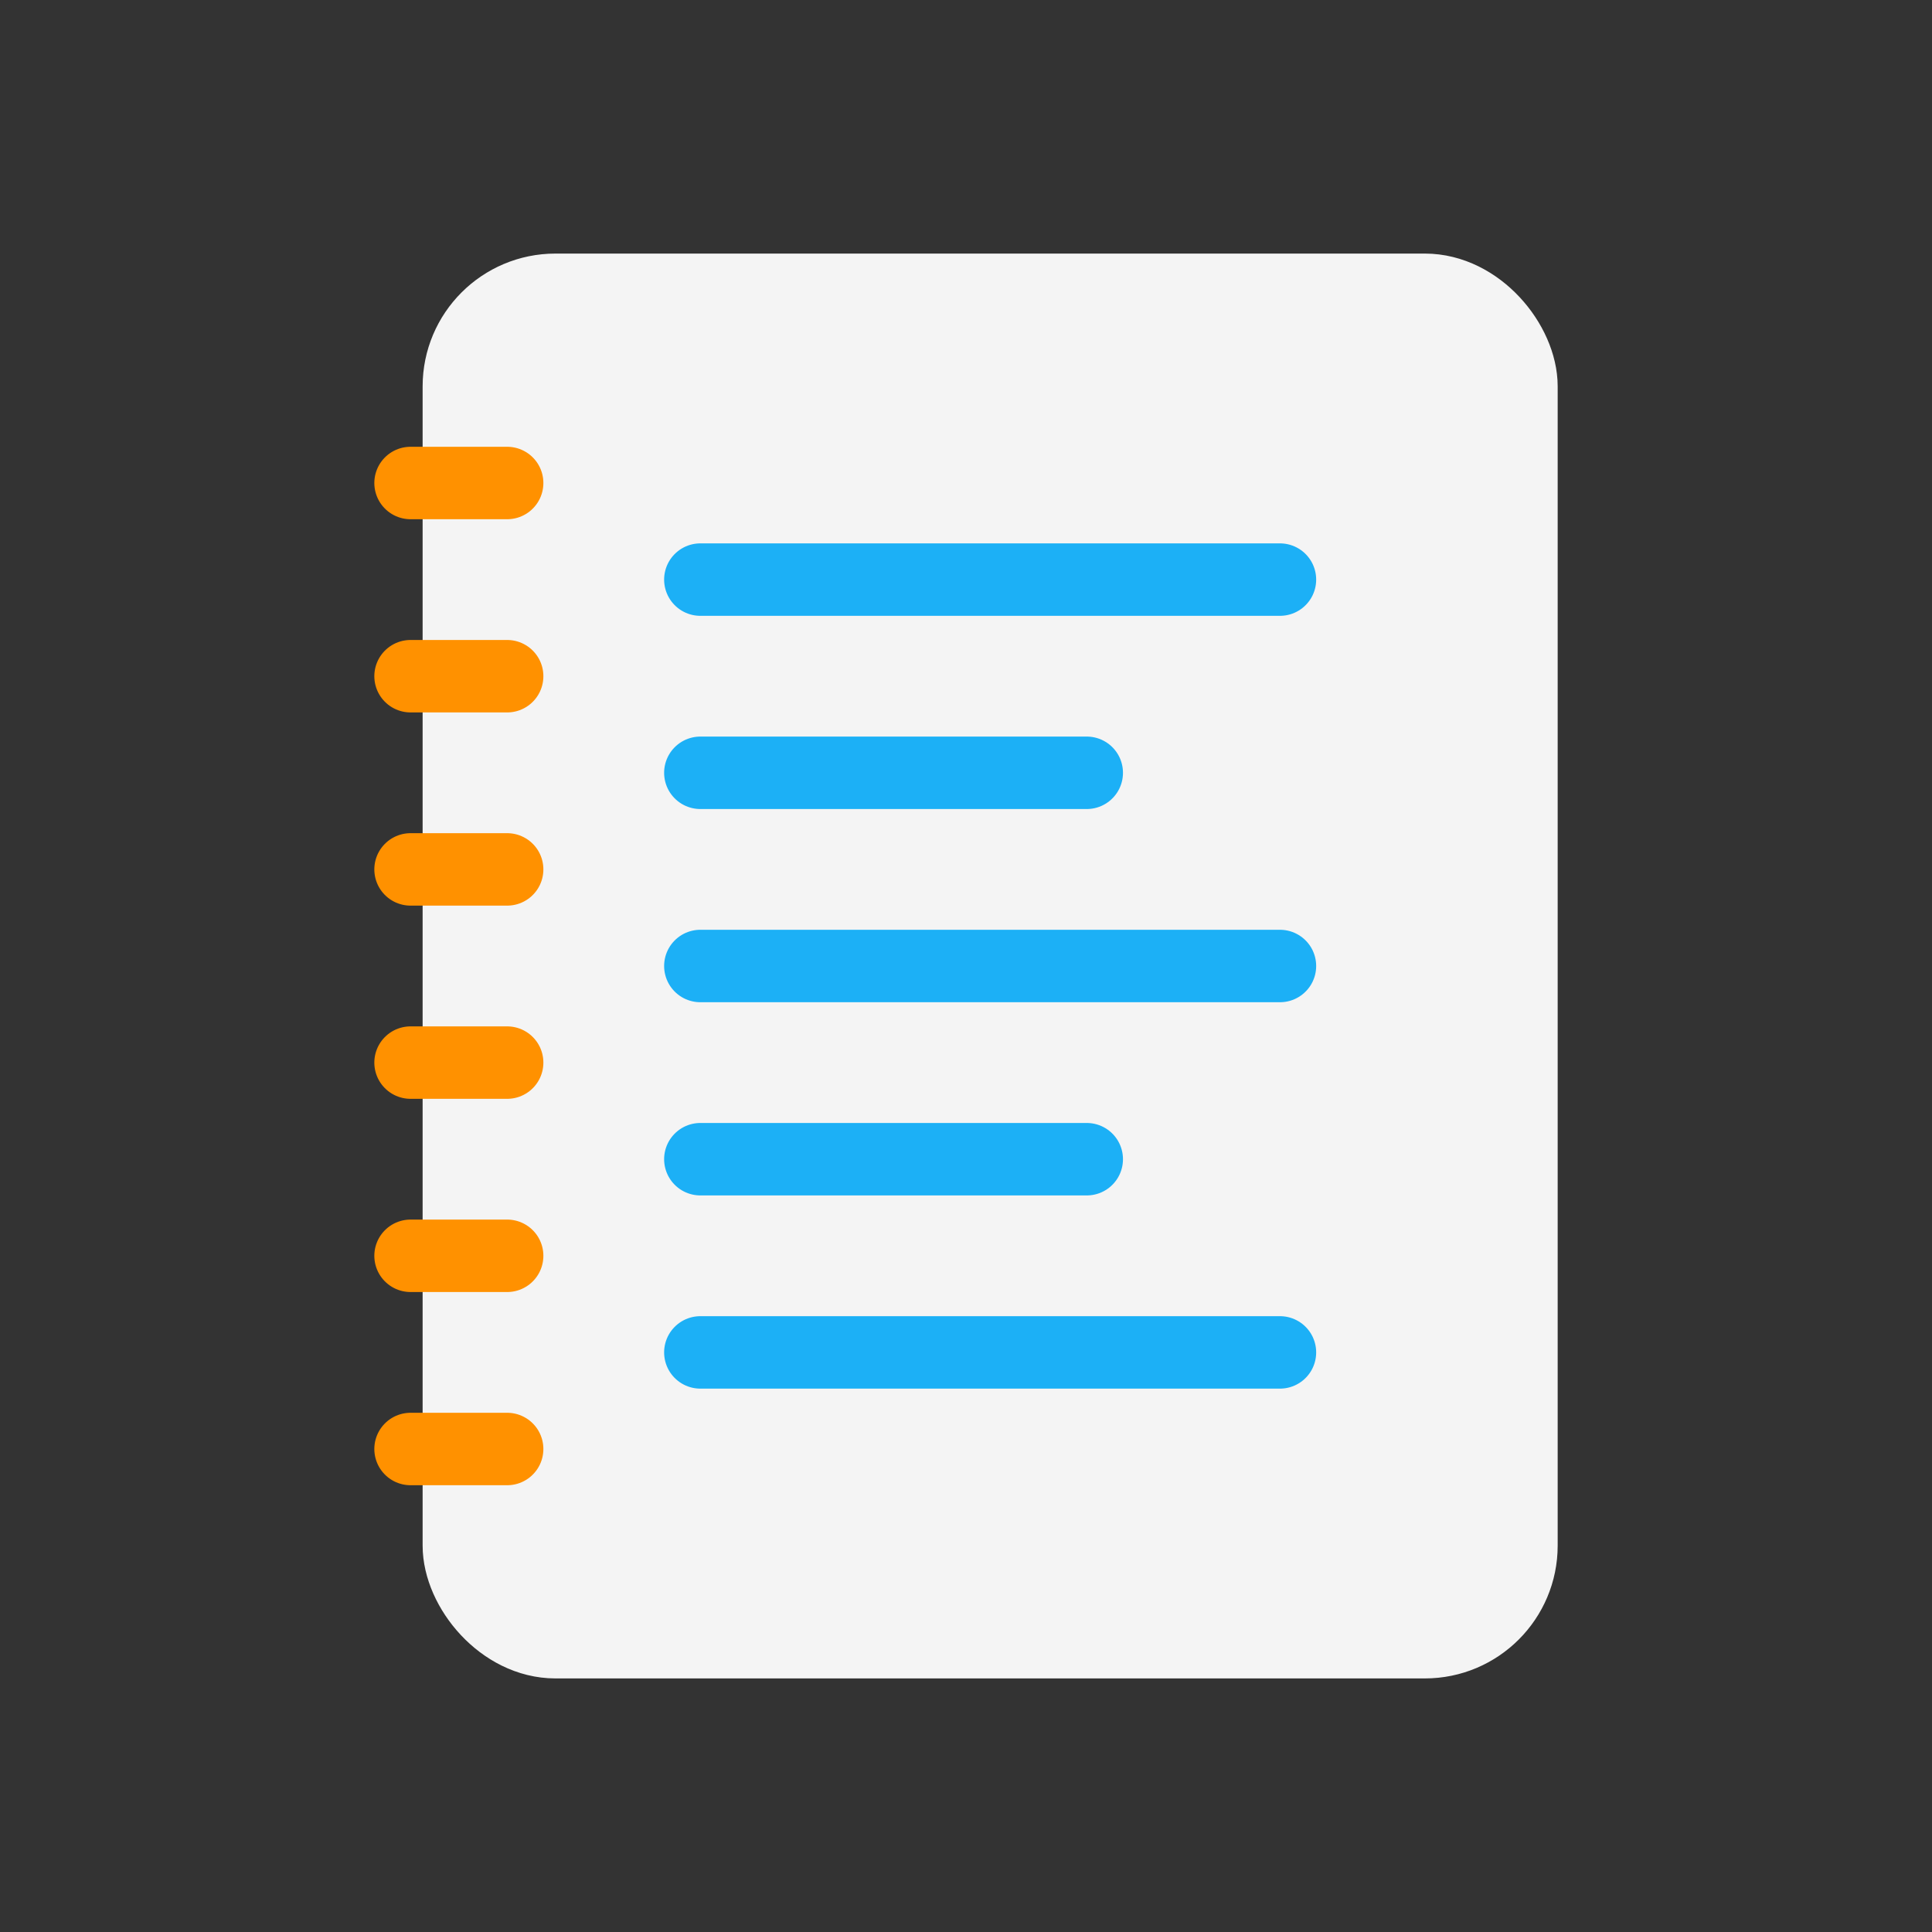 <svg viewBox="0 0 80 80" fill="none">
  <rect x="0" y="0" width="80" height="80" fill="#333333" stroke="none"/>
  <rect x="19" y="12" width="44" height="56" rx="4" fill="#F4F4F4" stroke="#F4F4F4" stroke-width="3" class="fill-white stroke-white" />
  <path d="M29 24L53 24" stroke="#1CB0F6" stroke-width="3" stroke-linecap="round" stroke-linejoin="round" class="stroke-blue" />
  <path d="M29 32H45" stroke="#1CB0F6" stroke-width="3" stroke-linecap="round" stroke-linejoin="round" class="stroke-blue" />
  <path d="M29 40L53 40" stroke="#1CB0F6" stroke-width="3" stroke-linecap="round" stroke-linejoin="round" class="stroke-blue" />
  <path d="M29 48H45" stroke="#1CB0F6" stroke-width="3" stroke-linecap="round" stroke-linejoin="round" class="stroke-blue" />
  <path d="M29 56L53 56" stroke="#1CB0F6" stroke-width="3" stroke-linecap="round" stroke-linejoin="round" class="stroke-blue" />
  <path d="M21 28L17 28" stroke="#FF9100" stroke-width="3" stroke-linecap="round" stroke-linejoin="round" class="stroke-orange" />
  <path d="M21 20L17 20" stroke="#FF9100" stroke-width="3" stroke-linecap="round" stroke-linejoin="round" class="stroke-orange" />
  <path d="M21 36L17 36" stroke="#FF9100" stroke-width="3" stroke-linecap="round" stroke-linejoin="round" class="stroke-orange" />
  <path d="M21 52L17 52" stroke="#FF9100" stroke-width="3" stroke-linecap="round" stroke-linejoin="round" class="stroke-orange" />
  <path d="M21 60L17 60" stroke="#FF9100" stroke-width="3" stroke-linecap="round" stroke-linejoin="round" class="stroke-orange" />
  <path d="M21 44L17 44" stroke="#FF9100" stroke-width="3" stroke-linecap="round" stroke-linejoin="round" class="stroke-orange" />
</svg>